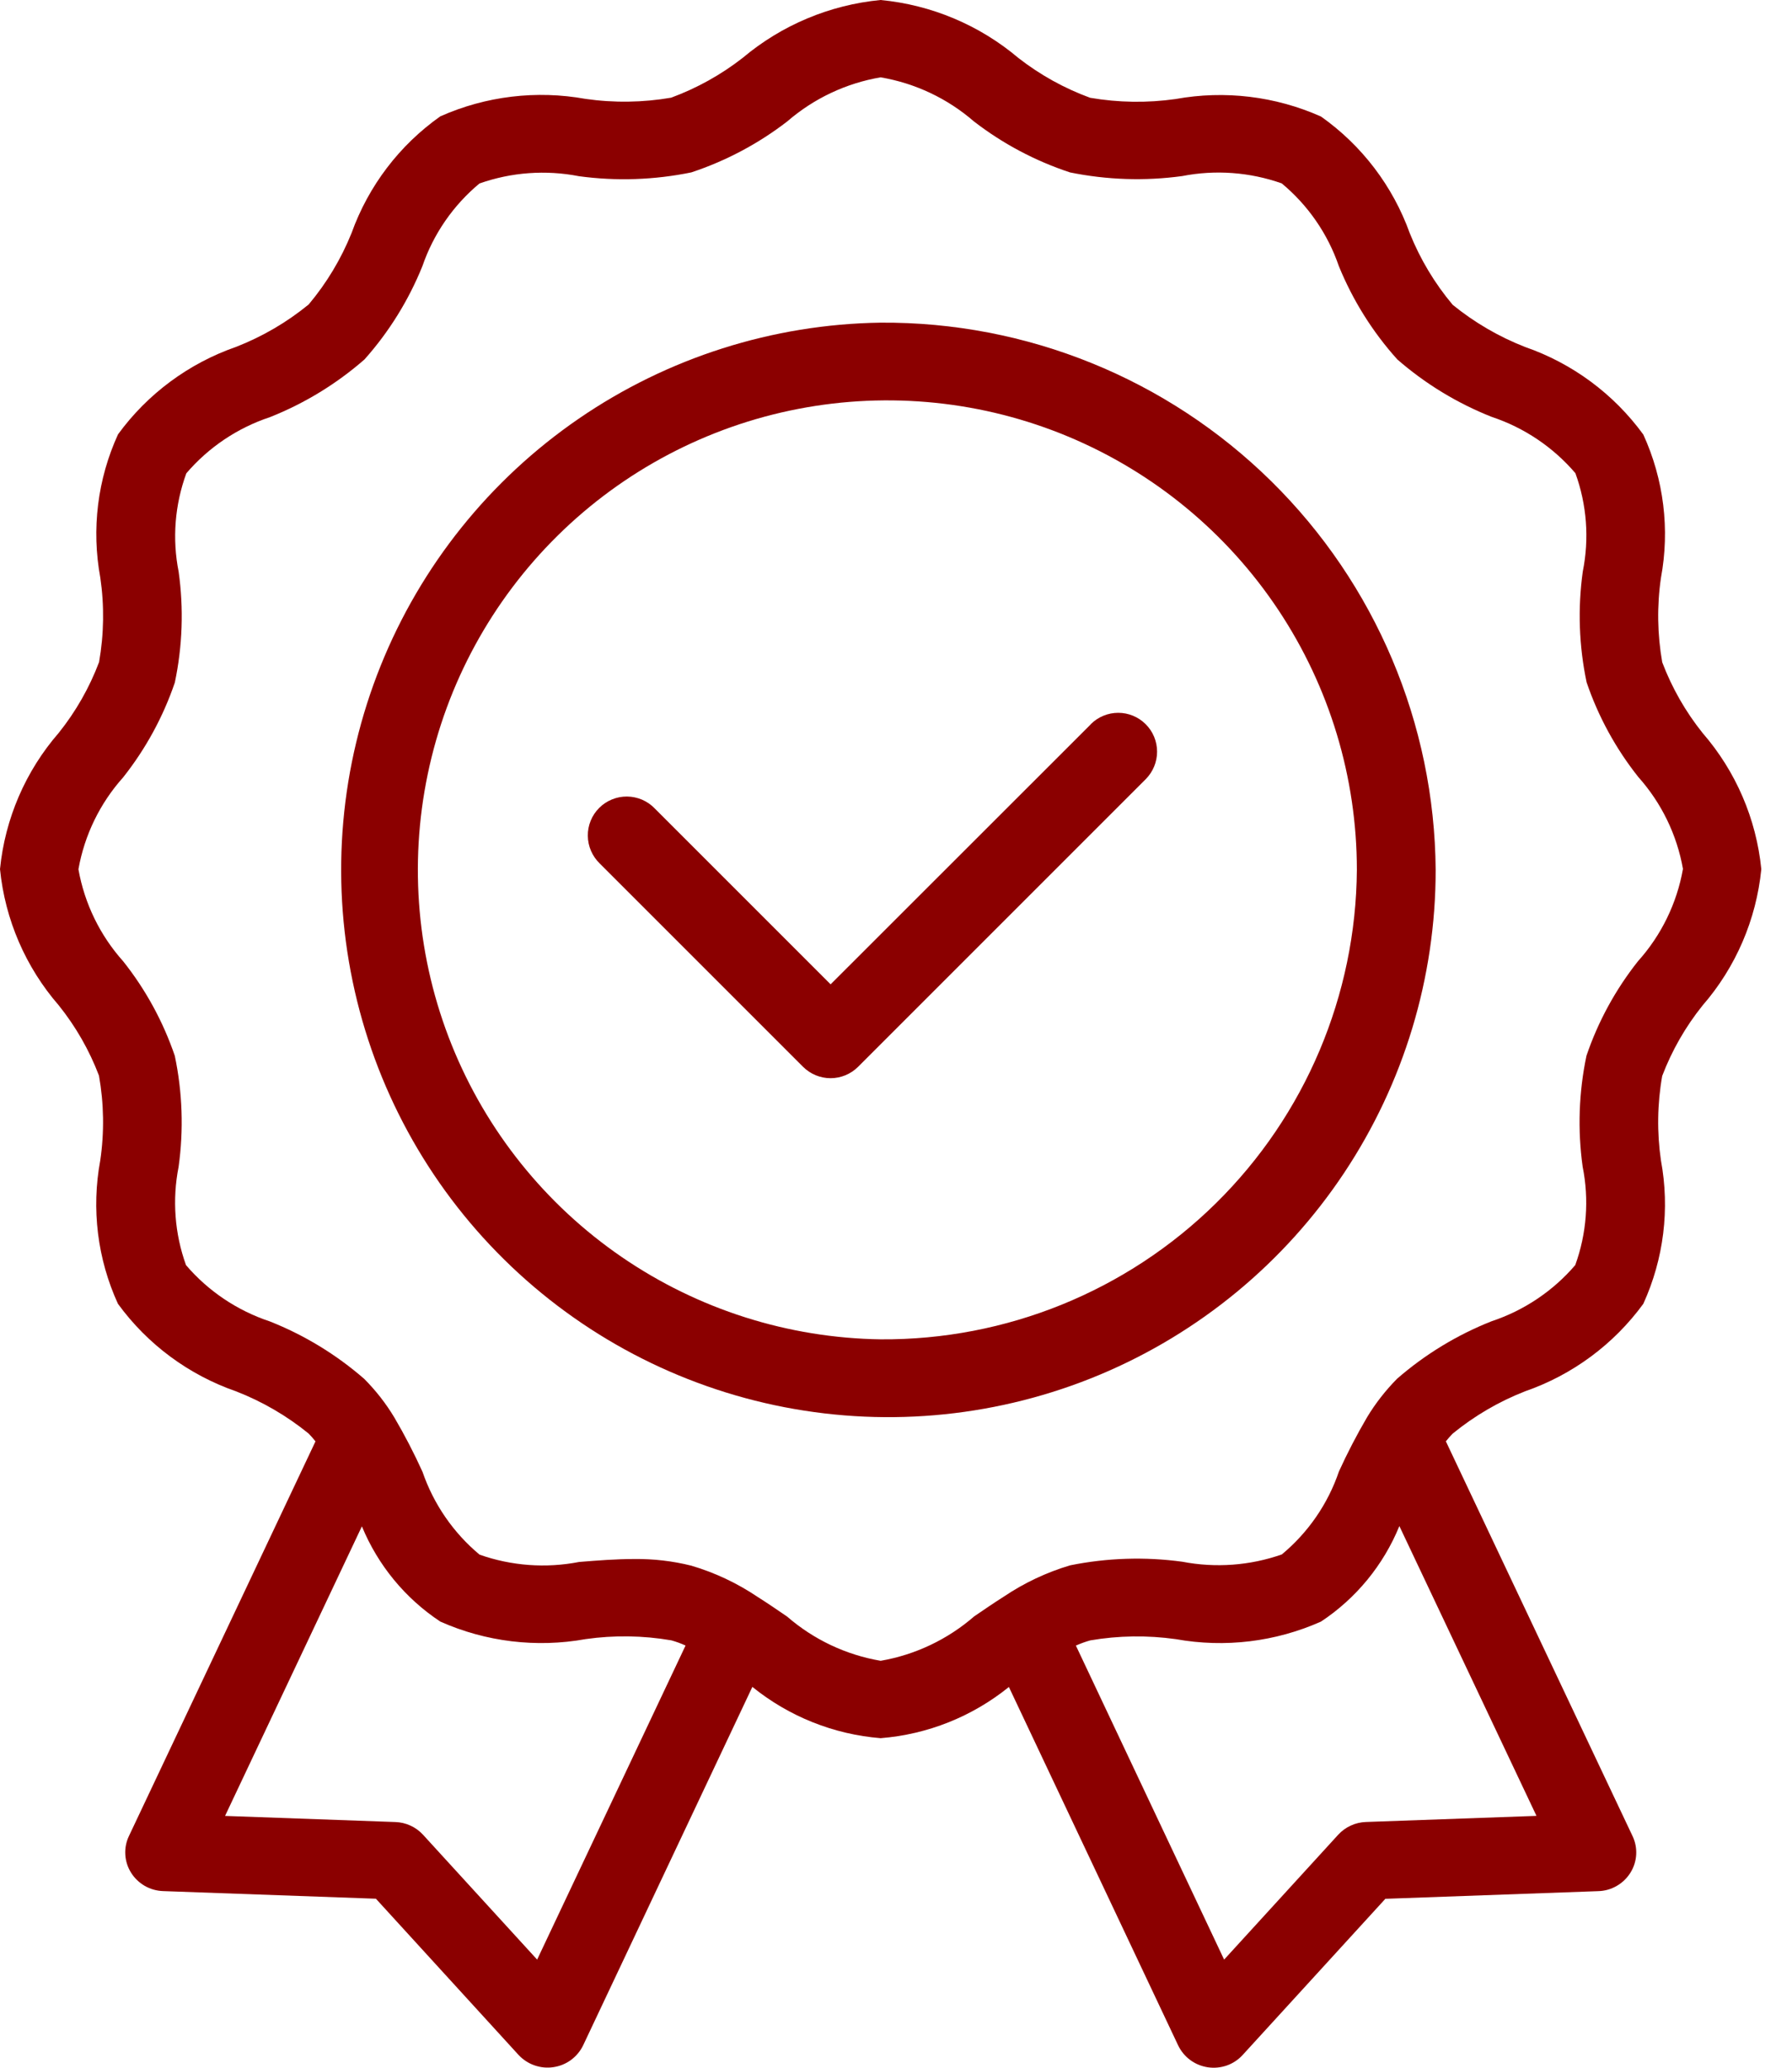 <svg width="39" height="45" viewBox="0 0 39 45" fill="none" xmlns="http://www.w3.org/2000/svg">
<path d="M36.176 14.414C36.069 13.806 36.059 13.185 36.148 12.575C36.344 11.521 36.21 10.432 35.764 9.457C35.121 8.574 34.223 7.909 33.19 7.551C32.621 7.329 32.09 7.019 31.616 6.634C31.224 6.168 30.909 5.642 30.682 5.077C30.314 4.052 29.639 3.164 28.749 2.536C27.757 2.094 26.655 1.961 25.587 2.155C24.969 2.243 24.34 2.234 23.725 2.128C23.163 1.922 22.636 1.63 22.164 1.262C21.316 0.545 20.269 0.105 19.164 0C18.06 0.106 17.013 0.545 16.164 1.259C15.693 1.627 15.167 1.919 14.606 2.126C13.99 2.232 13.361 2.241 12.742 2.152C11.675 1.959 10.574 2.091 9.583 2.532C8.693 3.16 8.019 4.047 7.651 5.072C7.424 5.636 7.109 6.16 6.718 6.626C6.244 7.014 5.711 7.325 5.141 7.548C4.11 7.906 3.212 8.57 2.569 9.452C2.122 10.428 1.988 11.517 2.183 12.572C2.272 13.182 2.263 13.803 2.156 14.41C1.946 14.966 1.65 15.486 1.278 15.95C0.555 16.782 0.109 17.818 0 18.914C0.109 20.011 0.556 21.047 1.279 21.88C1.649 22.341 1.944 22.857 2.154 23.409C2.262 24.018 2.272 24.641 2.182 25.254C1.986 26.309 2.12 27.399 2.567 28.375C3.21 29.258 4.108 29.923 5.141 30.281C5.71 30.503 6.242 30.812 6.716 31.198C6.769 31.252 6.819 31.309 6.866 31.369L2.806 39.958C2.746 40.083 2.719 40.222 2.727 40.361C2.735 40.5 2.777 40.635 2.851 40.753C2.925 40.873 3.028 40.971 3.149 41.042C3.271 41.112 3.408 41.151 3.548 41.156L8.181 41.322L11.284 44.72C11.38 44.823 11.498 44.902 11.631 44.948C11.763 44.995 11.905 45.009 12.043 44.988C12.182 44.968 12.314 44.914 12.427 44.831C12.54 44.747 12.631 44.638 12.692 44.511L16.374 36.712C17.171 37.357 18.144 37.746 19.166 37.828C20.187 37.747 21.16 37.358 21.957 36.714L25.64 44.513C25.701 44.64 25.791 44.749 25.904 44.833C26.017 44.916 26.149 44.97 26.288 44.991C26.427 45.011 26.568 44.998 26.701 44.951C26.833 44.904 26.952 44.825 27.046 44.721L30.15 41.324L34.787 41.157C34.927 41.153 35.064 41.114 35.186 41.043C35.308 40.973 35.41 40.874 35.484 40.755C35.558 40.637 35.601 40.502 35.609 40.363C35.617 40.224 35.59 40.085 35.53 39.959L31.467 31.368C31.513 31.31 31.562 31.254 31.614 31.201C32.088 30.813 32.62 30.502 33.191 30.279C34.223 29.921 35.12 29.257 35.764 28.375C36.209 27.399 36.344 26.311 36.148 25.256C36.059 24.645 36.068 24.024 36.175 23.416C36.386 22.862 36.682 22.345 37.053 21.883C37.776 21.051 38.223 20.014 38.332 18.916C38.223 17.82 37.777 16.785 37.055 15.953C36.683 15.489 36.387 14.97 36.176 14.414ZM11.69 42.647L9.207 39.93C9.13 39.846 9.037 39.778 8.934 39.731C8.83 39.683 8.718 39.657 8.605 39.653L4.898 39.52L7.876 33.218C8.225 34.064 8.819 34.786 9.583 35.291C10.575 35.732 11.676 35.865 12.745 35.672C13.364 35.584 13.994 35.593 14.611 35.699C14.717 35.729 14.82 35.766 14.92 35.812L11.69 42.647ZM33.439 39.519L29.727 39.652C29.613 39.656 29.501 39.682 29.398 39.73C29.294 39.777 29.201 39.845 29.124 39.929L26.641 42.647L23.415 35.813C23.516 35.768 23.62 35.73 23.727 35.7C24.343 35.594 24.972 35.586 25.591 35.673C26.658 35.865 27.758 35.732 28.749 35.291C29.514 34.785 30.108 34.061 30.455 33.212L33.439 39.519ZM35.648 20.919C35.16 21.535 34.78 22.231 34.527 22.976C34.36 23.77 34.332 24.588 34.444 25.392C34.587 26.107 34.531 26.847 34.283 27.532C33.798 28.098 33.168 28.52 32.461 28.755C31.71 29.052 31.015 29.475 30.406 30.005C30.156 30.258 29.936 30.539 29.752 30.844C29.528 31.226 29.324 31.62 29.14 32.023C28.901 32.728 28.47 33.353 27.897 33.829C27.202 34.073 26.454 34.127 25.731 33.988C24.919 33.877 24.095 33.904 23.292 34.066C22.779 34.218 22.291 34.448 21.847 34.747C21.632 34.883 21.418 35.03 21.202 35.177C20.624 35.679 19.92 36.014 19.166 36.144C18.412 36.016 17.709 35.683 17.131 35.182C16.915 35.034 16.701 34.888 16.486 34.752C16.043 34.454 15.558 34.225 15.046 34.074C14.639 33.972 14.221 33.924 13.802 33.929C13.402 33.929 12.999 33.961 12.604 33.993C11.88 34.134 11.132 34.079 10.437 33.834C9.866 33.358 9.437 32.734 9.195 32.031C9.012 31.627 8.808 31.233 8.583 30.85C8.399 30.543 8.178 30.261 7.926 30.008C7.317 29.478 6.622 29.055 5.872 28.758C5.164 28.523 4.533 28.1 4.048 27.533C3.801 26.848 3.746 26.108 3.887 25.393C3.999 24.589 3.971 23.771 3.804 22.977C3.55 22.233 3.171 21.538 2.682 20.922C2.177 20.358 1.839 19.664 1.707 18.918C1.839 18.173 2.176 17.481 2.68 16.918C3.17 16.299 3.551 15.601 3.805 14.854C3.972 14.061 4 13.246 3.888 12.444C3.746 11.728 3.804 10.987 4.055 10.301C4.539 9.735 5.169 9.312 5.876 9.078C6.628 8.779 7.323 8.355 7.932 7.823C8.466 7.224 8.892 6.537 9.193 5.792C9.434 5.09 9.864 4.468 10.435 3.993C11.13 3.748 11.878 3.693 12.601 3.835C13.415 3.945 14.241 3.917 15.045 3.752C15.799 3.502 16.506 3.127 17.134 2.642C17.711 2.143 18.413 1.811 19.165 1.683C19.917 1.811 20.619 2.142 21.195 2.642C21.824 3.128 22.531 3.503 23.286 3.752C24.09 3.916 24.915 3.943 25.728 3.832C26.452 3.69 27.2 3.746 27.895 3.991C28.467 4.466 28.897 5.089 29.138 5.792C29.442 6.537 29.872 7.224 30.41 7.822C31.018 8.352 31.713 8.775 32.463 9.072C33.171 9.307 33.801 9.731 34.286 10.298C34.535 10.983 34.59 11.723 34.447 12.437C34.335 13.24 34.363 14.056 34.53 14.849C34.784 15.596 35.165 16.293 35.655 16.91C36.159 17.474 36.495 18.166 36.627 18.91C36.495 19.658 36.156 20.354 35.648 20.919Z" fill="#8B0000"/>
<path d="M19.165 7.022C16.817 7.056 14.531 7.783 12.595 9.112C10.659 10.441 9.159 12.312 8.283 14.492C7.408 16.671 7.196 19.06 7.675 21.359C8.154 23.658 9.301 25.765 10.974 27.413C12.646 29.062 14.769 30.179 17.074 30.625C19.38 31.071 21.766 30.825 23.933 29.919C26.099 29.012 27.949 27.485 29.25 25.53C30.551 23.575 31.246 21.279 31.245 18.931C31.221 15.75 29.935 12.708 27.669 10.475C25.404 8.242 22.344 7 19.163 7.022H19.165ZM19.165 29.148C17.151 29.119 15.19 28.495 13.529 27.355C11.868 26.215 10.581 24.609 9.83 22.74C9.079 20.87 8.898 18.82 9.309 16.848C9.719 14.876 10.704 13.069 12.139 11.654C13.573 10.24 15.394 9.281 17.372 8.899C19.35 8.517 21.397 8.727 23.256 9.505C25.114 10.283 26.701 11.592 27.818 13.27C28.934 14.947 29.53 16.916 29.53 18.931C29.51 21.66 28.407 24.27 26.463 26.186C24.52 28.102 21.894 29.167 19.165 29.148Z" fill="#8B0000"/>
<path d="M23.743 15.759L18.077 21.422L14.25 17.595C14.172 17.514 14.079 17.449 13.975 17.404C13.871 17.36 13.76 17.336 13.647 17.335C13.535 17.334 13.423 17.355 13.319 17.398C13.214 17.44 13.12 17.503 13.04 17.583C12.96 17.663 12.897 17.758 12.855 17.862C12.812 17.967 12.791 18.079 12.793 18.191C12.794 18.304 12.818 18.416 12.863 18.519C12.908 18.622 12.973 18.716 13.054 18.794L17.478 23.218C17.637 23.376 17.852 23.465 18.076 23.465C18.3 23.465 18.515 23.376 18.674 23.218L24.935 16.957C25.093 16.798 25.182 16.583 25.182 16.359C25.182 16.134 25.093 15.919 24.934 15.761C24.776 15.602 24.56 15.513 24.336 15.513C24.112 15.513 23.897 15.602 23.738 15.761L23.743 15.759Z" fill="#8B0000"/>
</svg>
